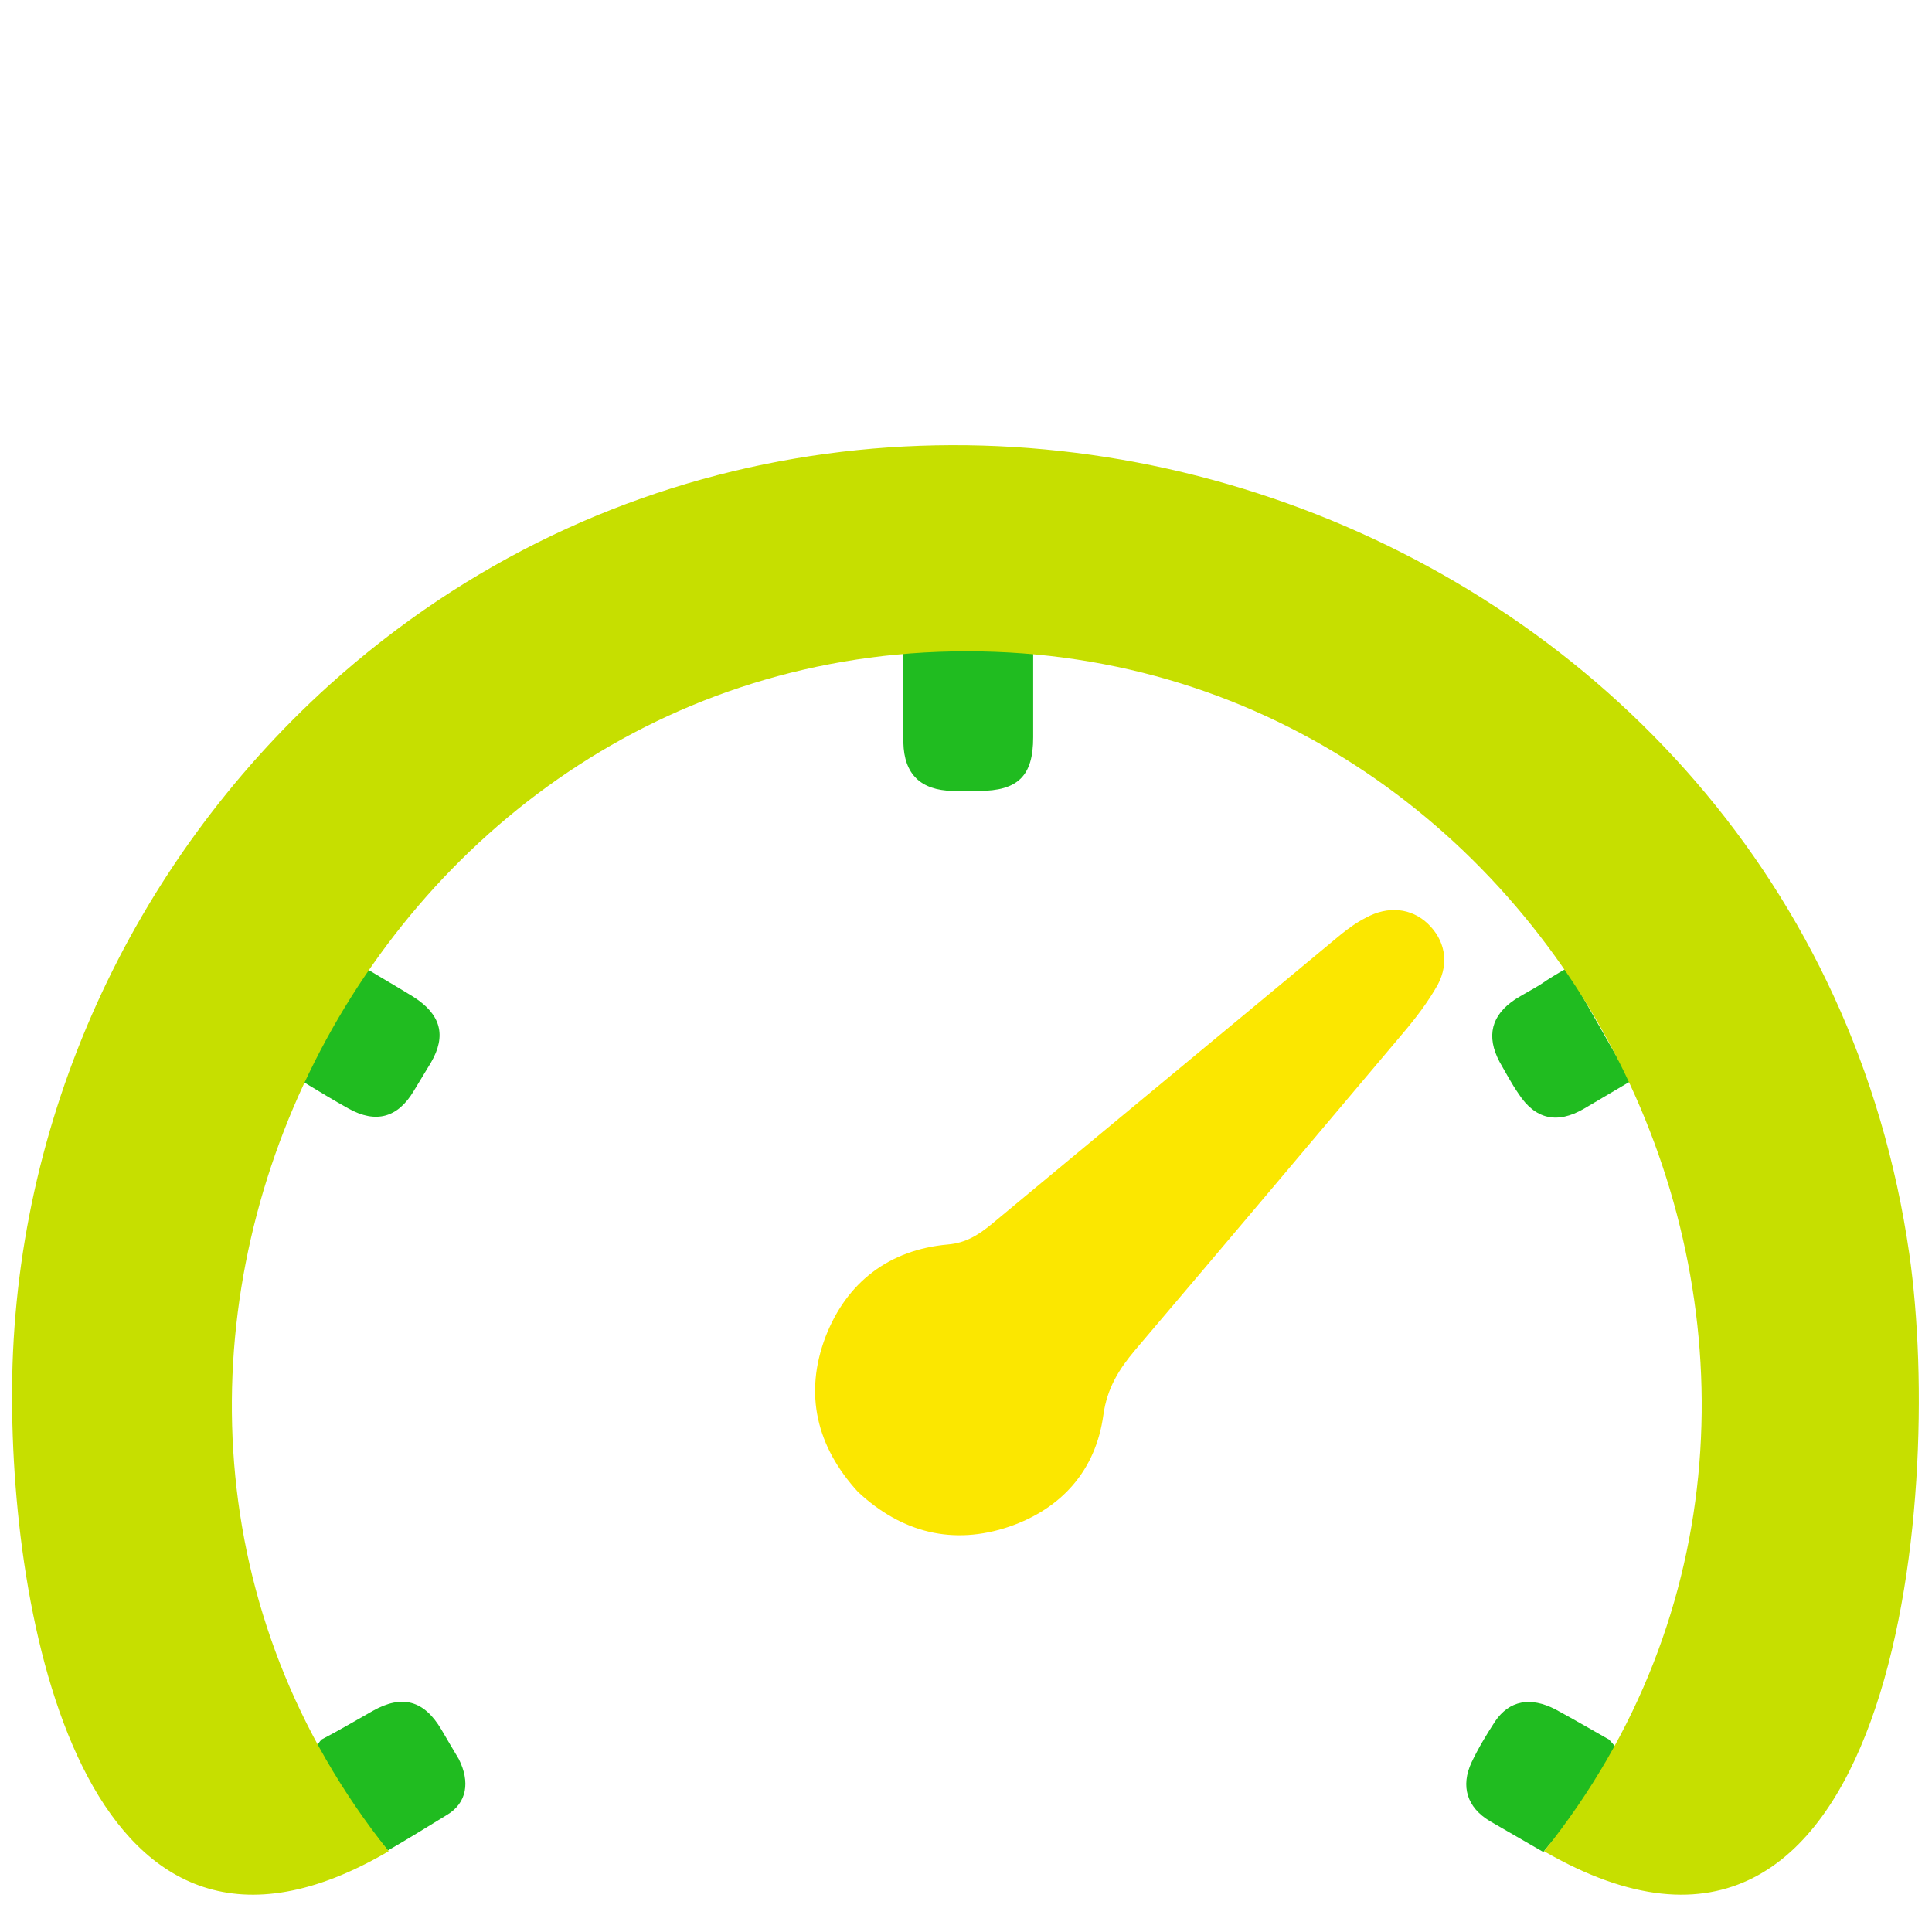 <?xml version="1.0" encoding="utf-8"?>
<!-- Generator: Adobe Illustrator 22.0.1, SVG Export Plug-In . SVG Version: 6.00 Build 0)  -->
<svg version="1.1" id="Layer_1" xmlns="http://www.w3.org/2000/svg" xmlns:xlink="http://www.w3.org/1999/xlink" x="0px" y="0px"
	 viewBox="0 0 256 256" style="enable-background:new 0 0 256 256;" xml:space="preserve">
<style type="text/css">
	.st0{fill:#2279AB;}
	.st1{fill:#D93B26;}
	.st2{fill:#99213D;}
	.st3{fill:#E47567;}
	.st4{fill:#1B942F;}
	.st5{fill:#20BC20;}
	.st6{fill:#30F5D2;}
	.st7{fill:#C6DF00;}
	.st8{fill:#FBE700;}
	.st9{fill:#FBB500;}
	.st10{fill:#FFCD00;}
</style>
<g id="Pg4jG0.tif">
	<path class="st8" d="M113.7,197.7c-5.5-6-7.2-13-4.3-20.6c2.8-7.2,8.4-11.5,16.2-12.2c2.4-0.2,4.1-1.3,5.8-2.7
		c15.4-12.8,30.9-25.6,46.3-38.4c1-0.8,2.1-1.6,3.3-2.2c2.9-1.6,6-1.3,8.2,0.8c2.2,2.1,2.9,5.1,1.3,8.1c-1.3,2.3-2.9,4.4-4.6,6.4
		c-11.8,14-23.6,28-35.5,42c-2.1,2.5-3.7,5-4.2,8.6c-1,7.3-5.5,12.4-12.5,14.8C126.3,204.8,119.5,203.1,113.7,197.7z"/>
	<g>
		<path class="st5" d="M213.2,230.5c-2.3-1.3-4.7-2.7-7.1-4c-3.3-1.7-6.1-1.2-8,1.6c-1.1,1.7-2.2,3.5-3.1,5.4
			c-1.5,3.2-0.6,6,2.4,7.8c2.4,1.4,4.7,2.7,7.1,4.1C213.2,234.6,218,235.6,213.2,230.5z"/>
		<path class="st5" d="M58.5,229.2c-2.3-3.9-5.2-4.7-9.1-2.5c-2.3,1.3-4.5,2.6-6.8,3.8c-2.4,2.7,0.2,4,8.8,14.7
			c2.6-1.5,5.2-3.1,7.8-4.7c2.7-1.6,3.1-4.4,1.6-7.4C60.1,231.9,59.3,230.6,58.5,229.2z"/>
		<path class="st5" d="M54.8,132.1c-2.1-1.3-4.2-2.5-6.5-3.9c3.2-4.3-12.6,15.1-8.2,15.1c2,1.2,4.1,2.5,6.1,3.6
			c3.6,2,6.5,1.2,8.6-2.3c0.8-1.3,1.5-2.5,2.3-3.8C59.2,137.2,58.4,134.4,54.8,132.1z"/>
		<path class="st5" d="M128,85.2c-4.6,0-10.1,1.1-8.3,0.9c0,4.3-0.1,8.3,0,12.3c0.1,4.2,2.3,6.3,6.5,6.4c1.2,0,2.3,0,3.5,0
			c5.2,0,7.2-2,7.2-7.1c0-3.8,0-7.5,0-11.6C141.7,86.7,136.9,85.2,128,85.2z"/>
		<path class="st5" d="M207.6,128.3c-1.4,0.8-2.4,1.4-3.4,2.1c-1.1,0.7-2.3,1.3-3.4,2c-3.2,2.1-3.9,4.9-2.1,8.3
			c0.8,1.4,1.6,2.9,2.5,4.2c2.2,3.4,5.1,4.1,8.7,2c2-1.2,4.1-2.4,6.1-3.6C218.2,146.8,206.6,126.8,207.6,128.3z"/>
		<path class="st7" d="M253,166.2C238.9,67.7,117.1,24.5,43.6,90.8c-26.3,23.8-41.8,57.7-42,93.3c-0.2,32.1,10.3,84.4,49.9,61.2
			c-50.2-62.9-3.5-159,76.6-159c80.1,0,126.9,96.1,76.5,159C250.8,272,257.7,199,253,166.2z"/>
	</g>
</g>
</svg>
